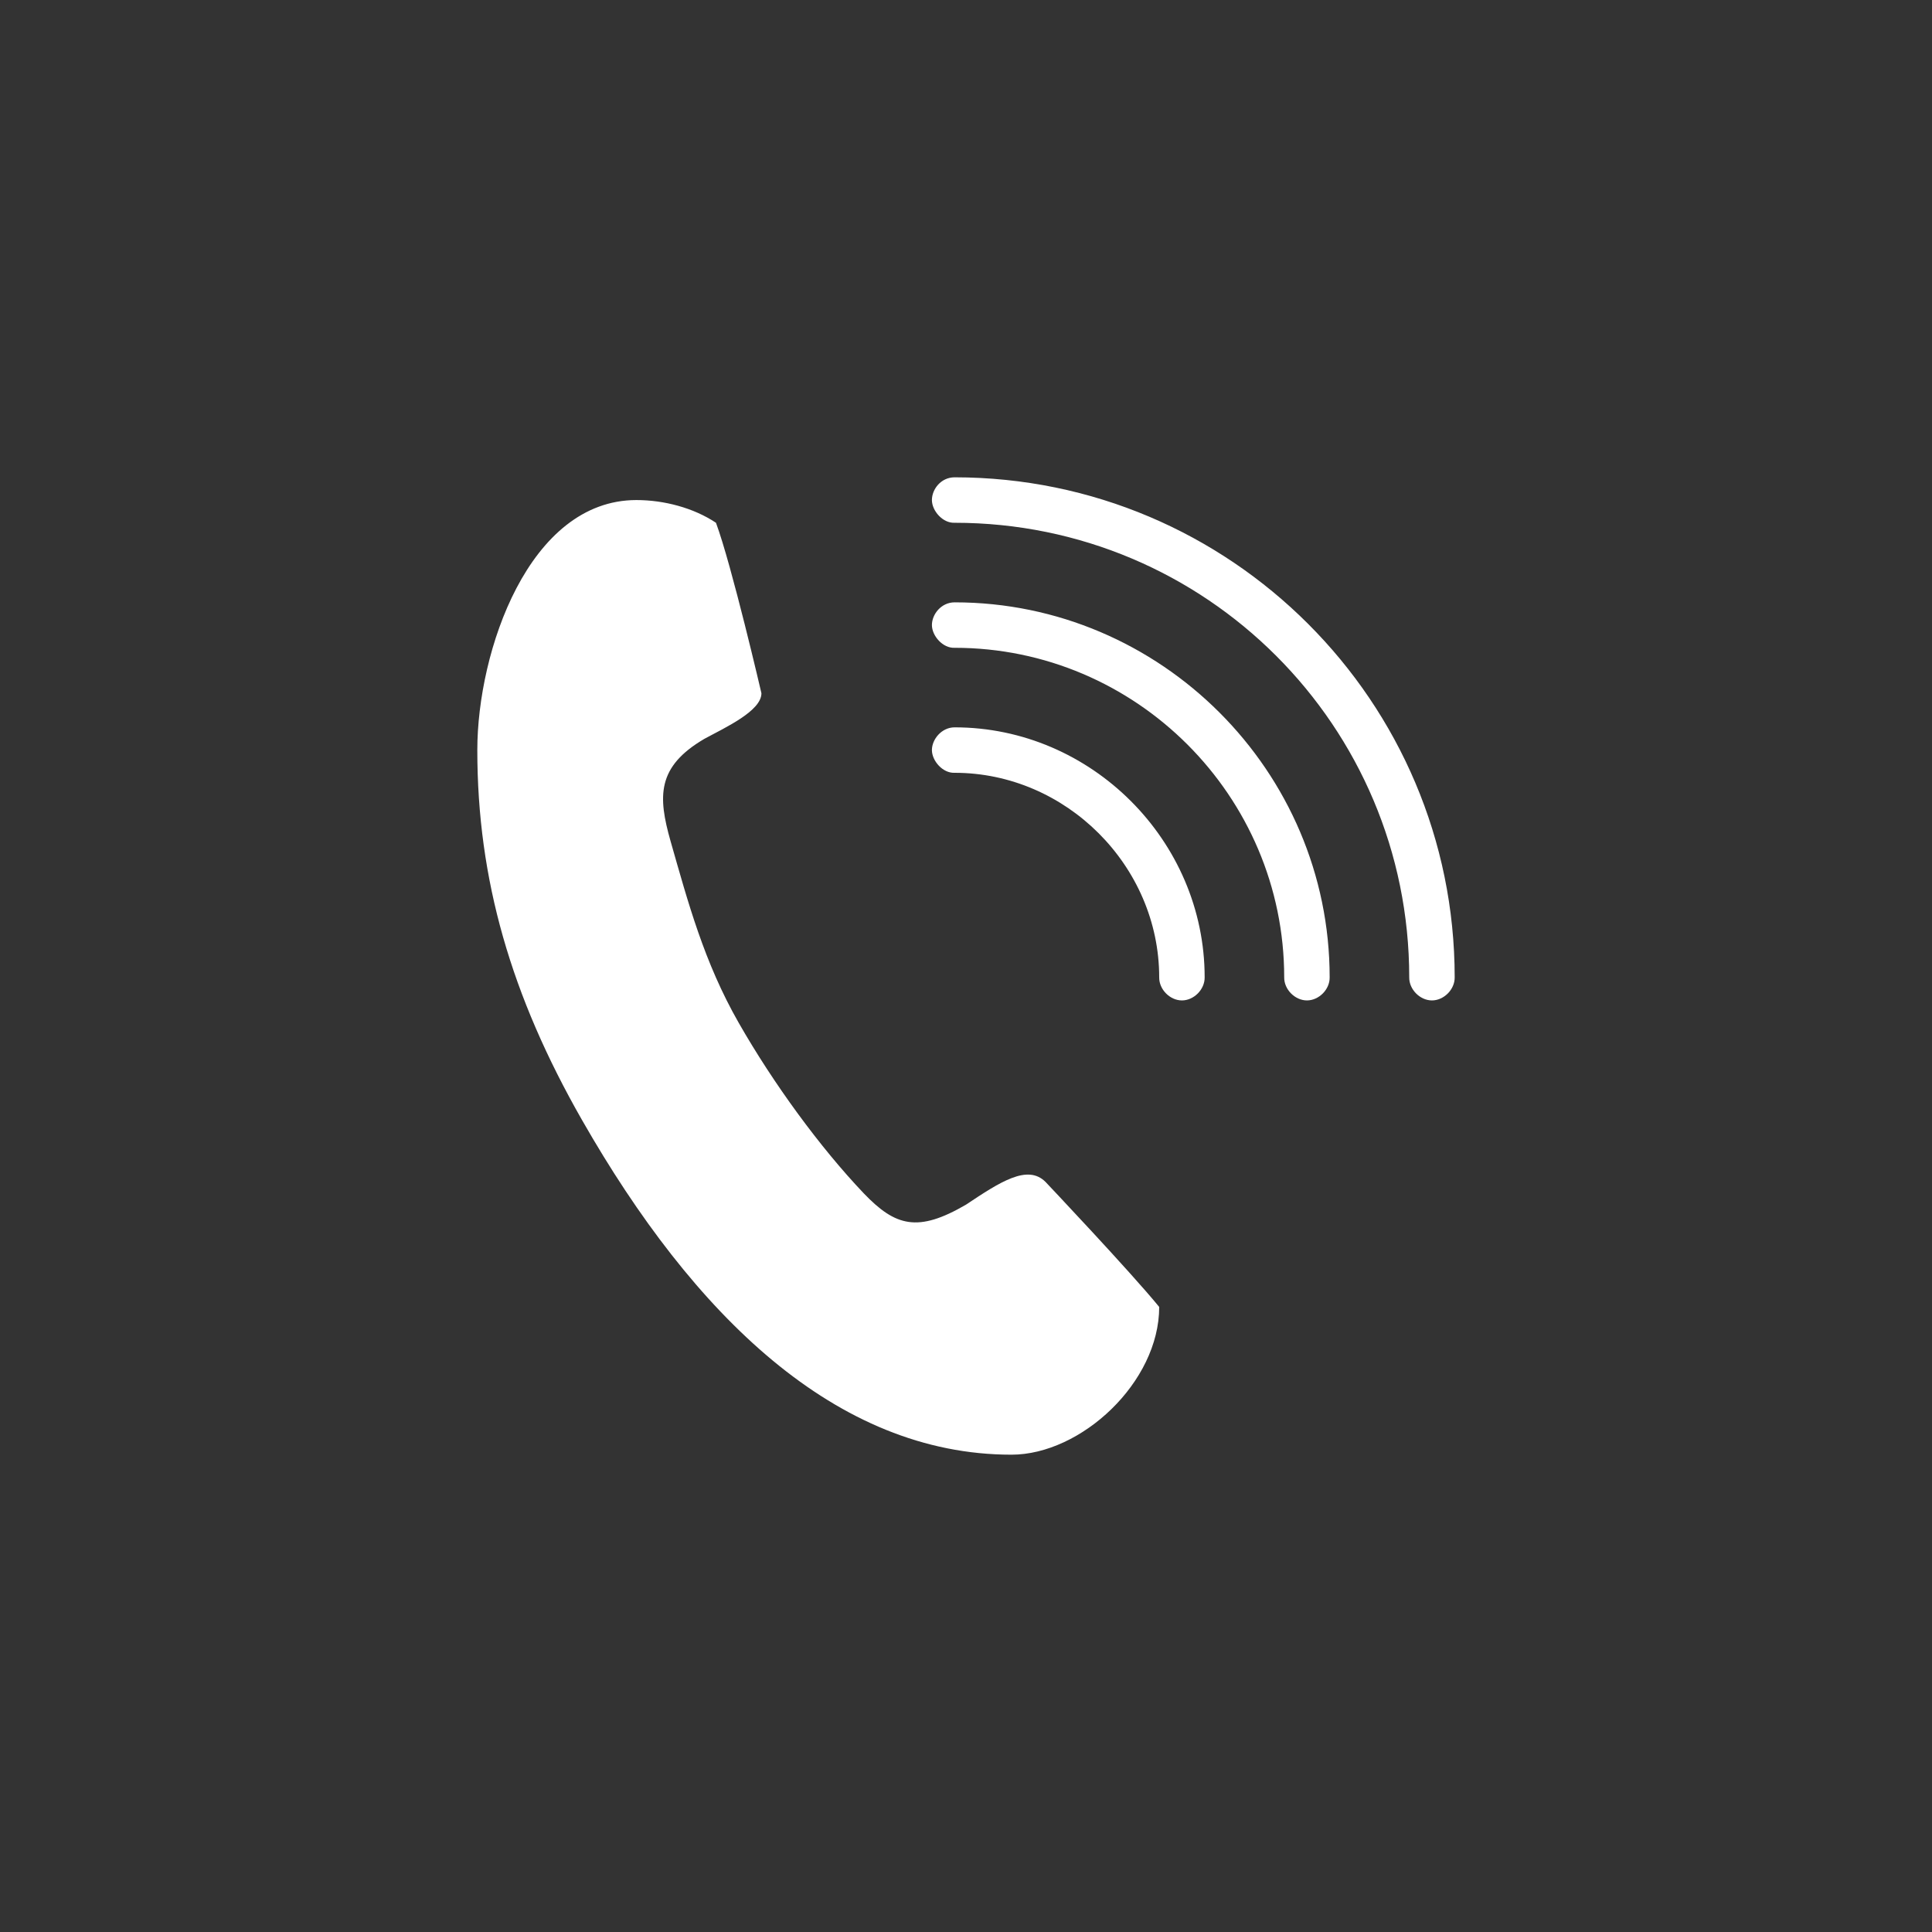 <svg xmlns="http://www.w3.org/2000/svg" width="70" height="70" viewBox="0 0 70 70" style="width: 100%; height: 100%;"><rect x="0" y="0" width="70" height="70" fill="#333333" stroke="none"/><desc>Made with illustrio</desc>
  
<g class="base"><g fill="none" fill-rule="evenodd" stroke="none" class="main-fill">
    
    
    <path fill="none" d="M16.471,0.973 C16.471,1.361 16.863,1.816 17.294,1.796 C26.4,1.796 33.765,9.161 33.765,18.267 C33.759,18.702 34.153,19.102 34.588,19.102 C35.023,19.102 35.418,18.702 35.412,18.267 C35.412,8.27 27.29,0.149 17.294,0.149 C16.796,0.149 16.471,0.584 16.471,0.973 Z M5.765,0.973 C1.867,0.973 2.05882353e-07,6.452 0,10.031 C-1.85294118e-06,14.722 1.223,18.936 3.796,23.44 C7.836,30.51 12.995,35.561 19.353,35.561 C21.876,35.561 24.706,32.941 24.706,30.208 C23.67,28.936 20.588,25.679 20.588,25.679 C19.936,25.026 18.941,25.679 17.706,26.502 C15.965,27.517 15.152,27.294 14,26.09 C12.417,24.427 10.727,22.113 9.471,19.914 C8.214,17.715 7.634,15.543 7,13.326 C6.544,11.715 6.495,10.635 8.235,9.62 C8.998,9.208 10.294,8.612 10.294,7.973 C10.294,7.973 9.219,3.339 8.647,1.796 C7.835,1.255 6.764,0.973 5.765,0.973 Z M16.471,5.502 C16.471,5.89 16.863,6.346 17.294,6.326 C23.868,6.326 29.235,11.693 29.235,18.267 C29.229,18.702 29.624,19.102 30.059,19.102 C30.494,19.102 30.889,18.702 30.882,18.267 C30.882,10.795 24.766,4.679 17.294,4.679 C16.806,4.679 16.471,5.114 16.471,5.502 Z M16.471,10.031 C16.471,10.42 16.863,10.875 17.294,10.855 C21.332,10.855 24.706,14.229 24.706,18.267 C24.7,18.702 25.094,19.102 25.529,19.102 C25.965,19.102 26.359,18.702 26.353,18.267 C26.353,13.315 22.246,9.208 17.294,9.208 C16.821,9.208 16.471,9.643 16.471,10.031 Z" transform="translate(17.294 17.145)" stroke="none" class="main-fill"></path>
  </g></g><style>
          .main-fill {fill: #ffffff;}
          .main-stroke {stroke: #ffffff;}
          .secondary-fill {fill: #ffffff;}
          .secondary-stroke {stroke: #ffffff;}

          .main-fill--darken {fill: #ffffff;}
          .main-stroke--darken {stroke: #ffffff;}
          .secondary-fill--darken {fill: #ffffff;}
          .secondary-stroke--darken {stroke: #ffffff;}

          .main-fill--darkener {fill: #ffffff;}
          .main-stroke--darkener {stroke: #ffffff;}
          .secondary-fill--darkener {fill: #ffffff;}
          .secondary-stroke--darkener {stroke: #ffffff;}
        </style></svg>